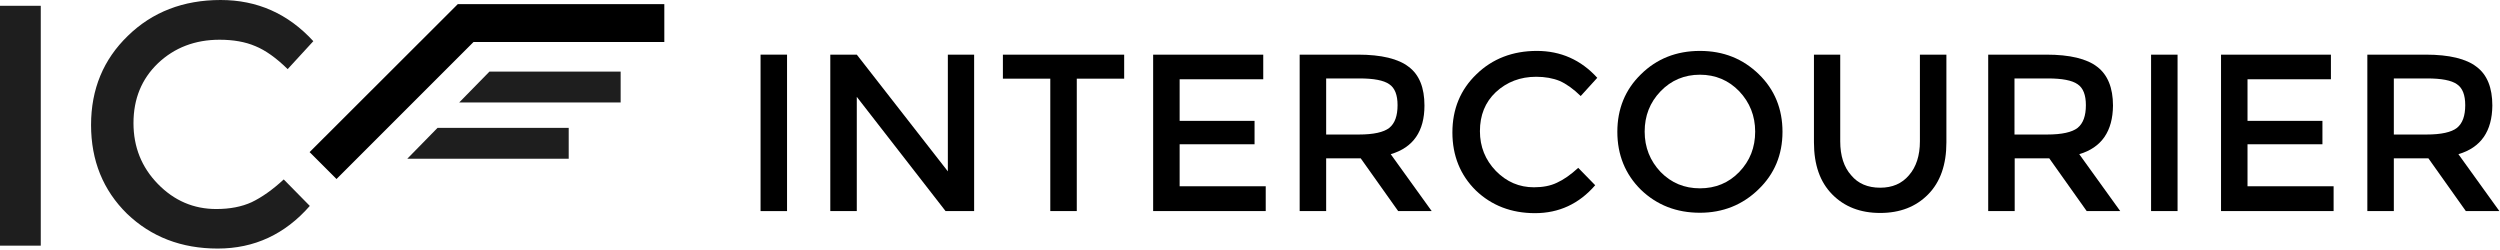 <?xml version="1.0" encoding="utf-8"?>
<!-- Generator: Adobe Illustrator 26.0.0, SVG Export Plug-In . SVG Version: 6.00 Build 0)  -->
<svg version="1.1" id="Layer_1" xmlns="http://www.w3.org/2000/svg" xmlns:xlink="http://www.w3.org/1999/xlink" x="0px" y="0px"
	 viewBox="0 0 1208 121" style="enable-background:new 0 0 1208 121;" xml:space="preserve">
<style type="text/css">
	.st0{fill:#1E1E1E;}
	.st1{fill-rule:evenodd;clip-rule:evenodd;}
</style>
<path class="st0" d="M0,2.8h19.7v115.9H0V2.8z"/>
<path class="st0" d="M137.1,86.7l12.6,12.8c-12,13.7-26.8,20.6-44.5,20.6c-17.5,0-32.1-5.6-43.8-16.8C49.8,91.9,44,77.6,44,60.4
	C44,43,50,28.7,61.8,17.3C73.6,5.8,88.6,0,106.6,0c17.7,0,32.6,6.6,44.8,19.9L139,33.4c-5.5-5.4-10.7-9.1-15.6-11.1
	c-4.9-2.1-10.7-3.1-17.3-3.1c-11.8,0-21.8,3.8-29.8,11.4c-7.9,7.6-11.8,17.2-11.8,28.9c0,11.5,3.9,21.3,11.8,29.4
	c7.9,8.1,17.3,12.1,28.2,12.1c6.6,0,12.3-1.1,17.1-3.3C126.4,95.4,131.6,91.8,137.1,86.7z"/>
<path class="st0" d="M236.5,34.6l-14.6,14.9h78V34.6H236.5z"/>
<path class="st0" d="M211.4,61.8l-14.6,14.9h78V61.8H211.4z"/>
<path class="st1" d="M221.2,2H321v18.3h-92.2l-66.2,66.2l-13-13L221.2,2z"/>
<path d="M367.5,26.4h12.8V102h-12.8V26.4z"/>
<path d="M458,26.4h12.7V102h-13.8L414,46.8V102h-12.8V26.4H414L458,82.8V26.4z"/>
<path d="M520.3,38v64h-12.8V38h-22.9V26.4h58.6V38H520.3z"/>
<path d="M610.4,26.4v11.9H570v20.1h36.2v11.3H570v20.3h41.6V102h-54.4V26.4H610.4z"/>
<path d="M672,74.5l19.8,27.5h-16.2l-18.1-25.5h-16.7V102H628V26.4h28.1c11.4,0,19.6,2,24.6,5.9c5.1,3.8,7.6,10.1,7.6,18.7
	C688.3,63.4,682.9,71.3,672,74.5z M656.6,65c7.1,0,12-1.1,14.7-3.2c2.7-2.2,4-5.8,4-11c0-4.9-1.3-8.3-4-10.1
	c-2.7-1.9-7.5-2.8-14.4-2.8h-16.1V65H656.6z"/>
<path d="M762.6,81.1l8.2,8.4c-7.8,9-17.5,13.5-29.1,13.5c-11.4,0-21-3.7-28.6-11c-7.5-7.4-11.3-16.8-11.3-28
	c0-11.3,3.9-20.7,11.6-28.1c7.7-7.5,17.5-11.3,29.2-11.3c11.5,0,21.3,4.3,29.2,13l-8,8.8c-3.6-3.5-7-5.9-10.2-7.3
	c-3.2-1.3-7-2-11.3-2c-7.7,0-14.2,2.5-19.5,7.4c-5.2,4.9-7.7,11.2-7.7,18.9c0,7.5,2.6,13.9,7.7,19.2c5.2,5.3,11.3,7.9,18.4,7.9
	c4.3,0,8-0.7,11.1-2.2C755.6,86.8,759,84.4,762.6,81.1z"/>
<path d="M821.4,36.1c-7.5,0-13.9,2.7-19,8c-5.2,5.4-7.7,11.9-7.7,19.5c0,7.6,2.6,14.1,7.7,19.5c5.2,5.3,11.5,7.9,19,7.9
	s13.9-2.6,19-7.9c5.2-5.4,7.7-11.9,7.7-19.5c0-7.6-2.6-14.1-7.7-19.5C835.3,38.8,828.9,36.1,821.4,36.1z M821.4,102.8
	c-11.3,0-20.8-3.7-28.5-11.1c-7.6-7.5-11.4-16.9-11.4-28c0-11.1,3.8-20.4,11.4-27.8c7.6-7.5,17.1-11.3,28.5-11.3s20.8,3.8,28.5,11.3
	c7.6,7.4,11.4,16.7,11.4,27.8c0,11.1-3.9,20.4-11.6,27.8C842,99,832.5,102.8,821.4,102.8z"/>
<path d="M908.5,90.7c5.9,0,10.5-2,13.9-6c3.5-4,5.3-9.5,5.3-16.4V26.4h12.8v42.4c0,10.7-2.9,19.1-8.8,25.1s-13.6,9-23.2,9
	c-9.6,0-17.3-3-23.2-9c-5.9-6-8.8-14.3-8.8-25.1V26.4h12.7v41.9c0,7,1.8,12.5,5.3,16.4C897.8,88.7,902.5,90.7,908.5,90.7z"/>
<path d="M1004.7,74.5l19.8,27.5h-16.2l-18.1-25.5h-16.7V102h-12.8V26.4h28.1c11.4,0,19.6,2,24.6,5.9c5,3.8,7.6,10.1,7.6,18.7
	C1020.9,63.4,1015.5,71.3,1004.7,74.5z M989.2,65c7.1,0,12-1.1,14.7-3.2c2.7-2.2,4-5.8,4-11c0-4.9-1.3-8.3-4-10.1
	c-2.7-1.9-7.5-2.8-14.4-2.8h-16.1V65H989.2z"/>
<path d="M1039.4,26.4h12.8V102h-12.8V26.4z"/>
<path d="M1126.3,26.4v11.9H1086v20.1h36.2v11.3H1086v20.3h41.6V102h-54.4V26.4H1126.3z"/>
<path d="M1187.9,74.5l19.8,27.5h-16.2l-18.1-25.5h-16.7V102h-12.8V26.4h28.2c11.4,0,19.6,2,24.6,5.9c5.1,3.8,7.6,10.1,7.6,18.7
	C1204.2,63.4,1198.8,71.3,1187.9,74.5z M1172.5,65c7.1,0,12-1.1,14.7-3.2c2.7-2.2,4-5.8,4-11c0-4.9-1.3-8.3-4-10.1
	c-2.7-1.9-7.5-2.8-14.4-2.8h-16.1V65H1172.5z"/>
</svg>
